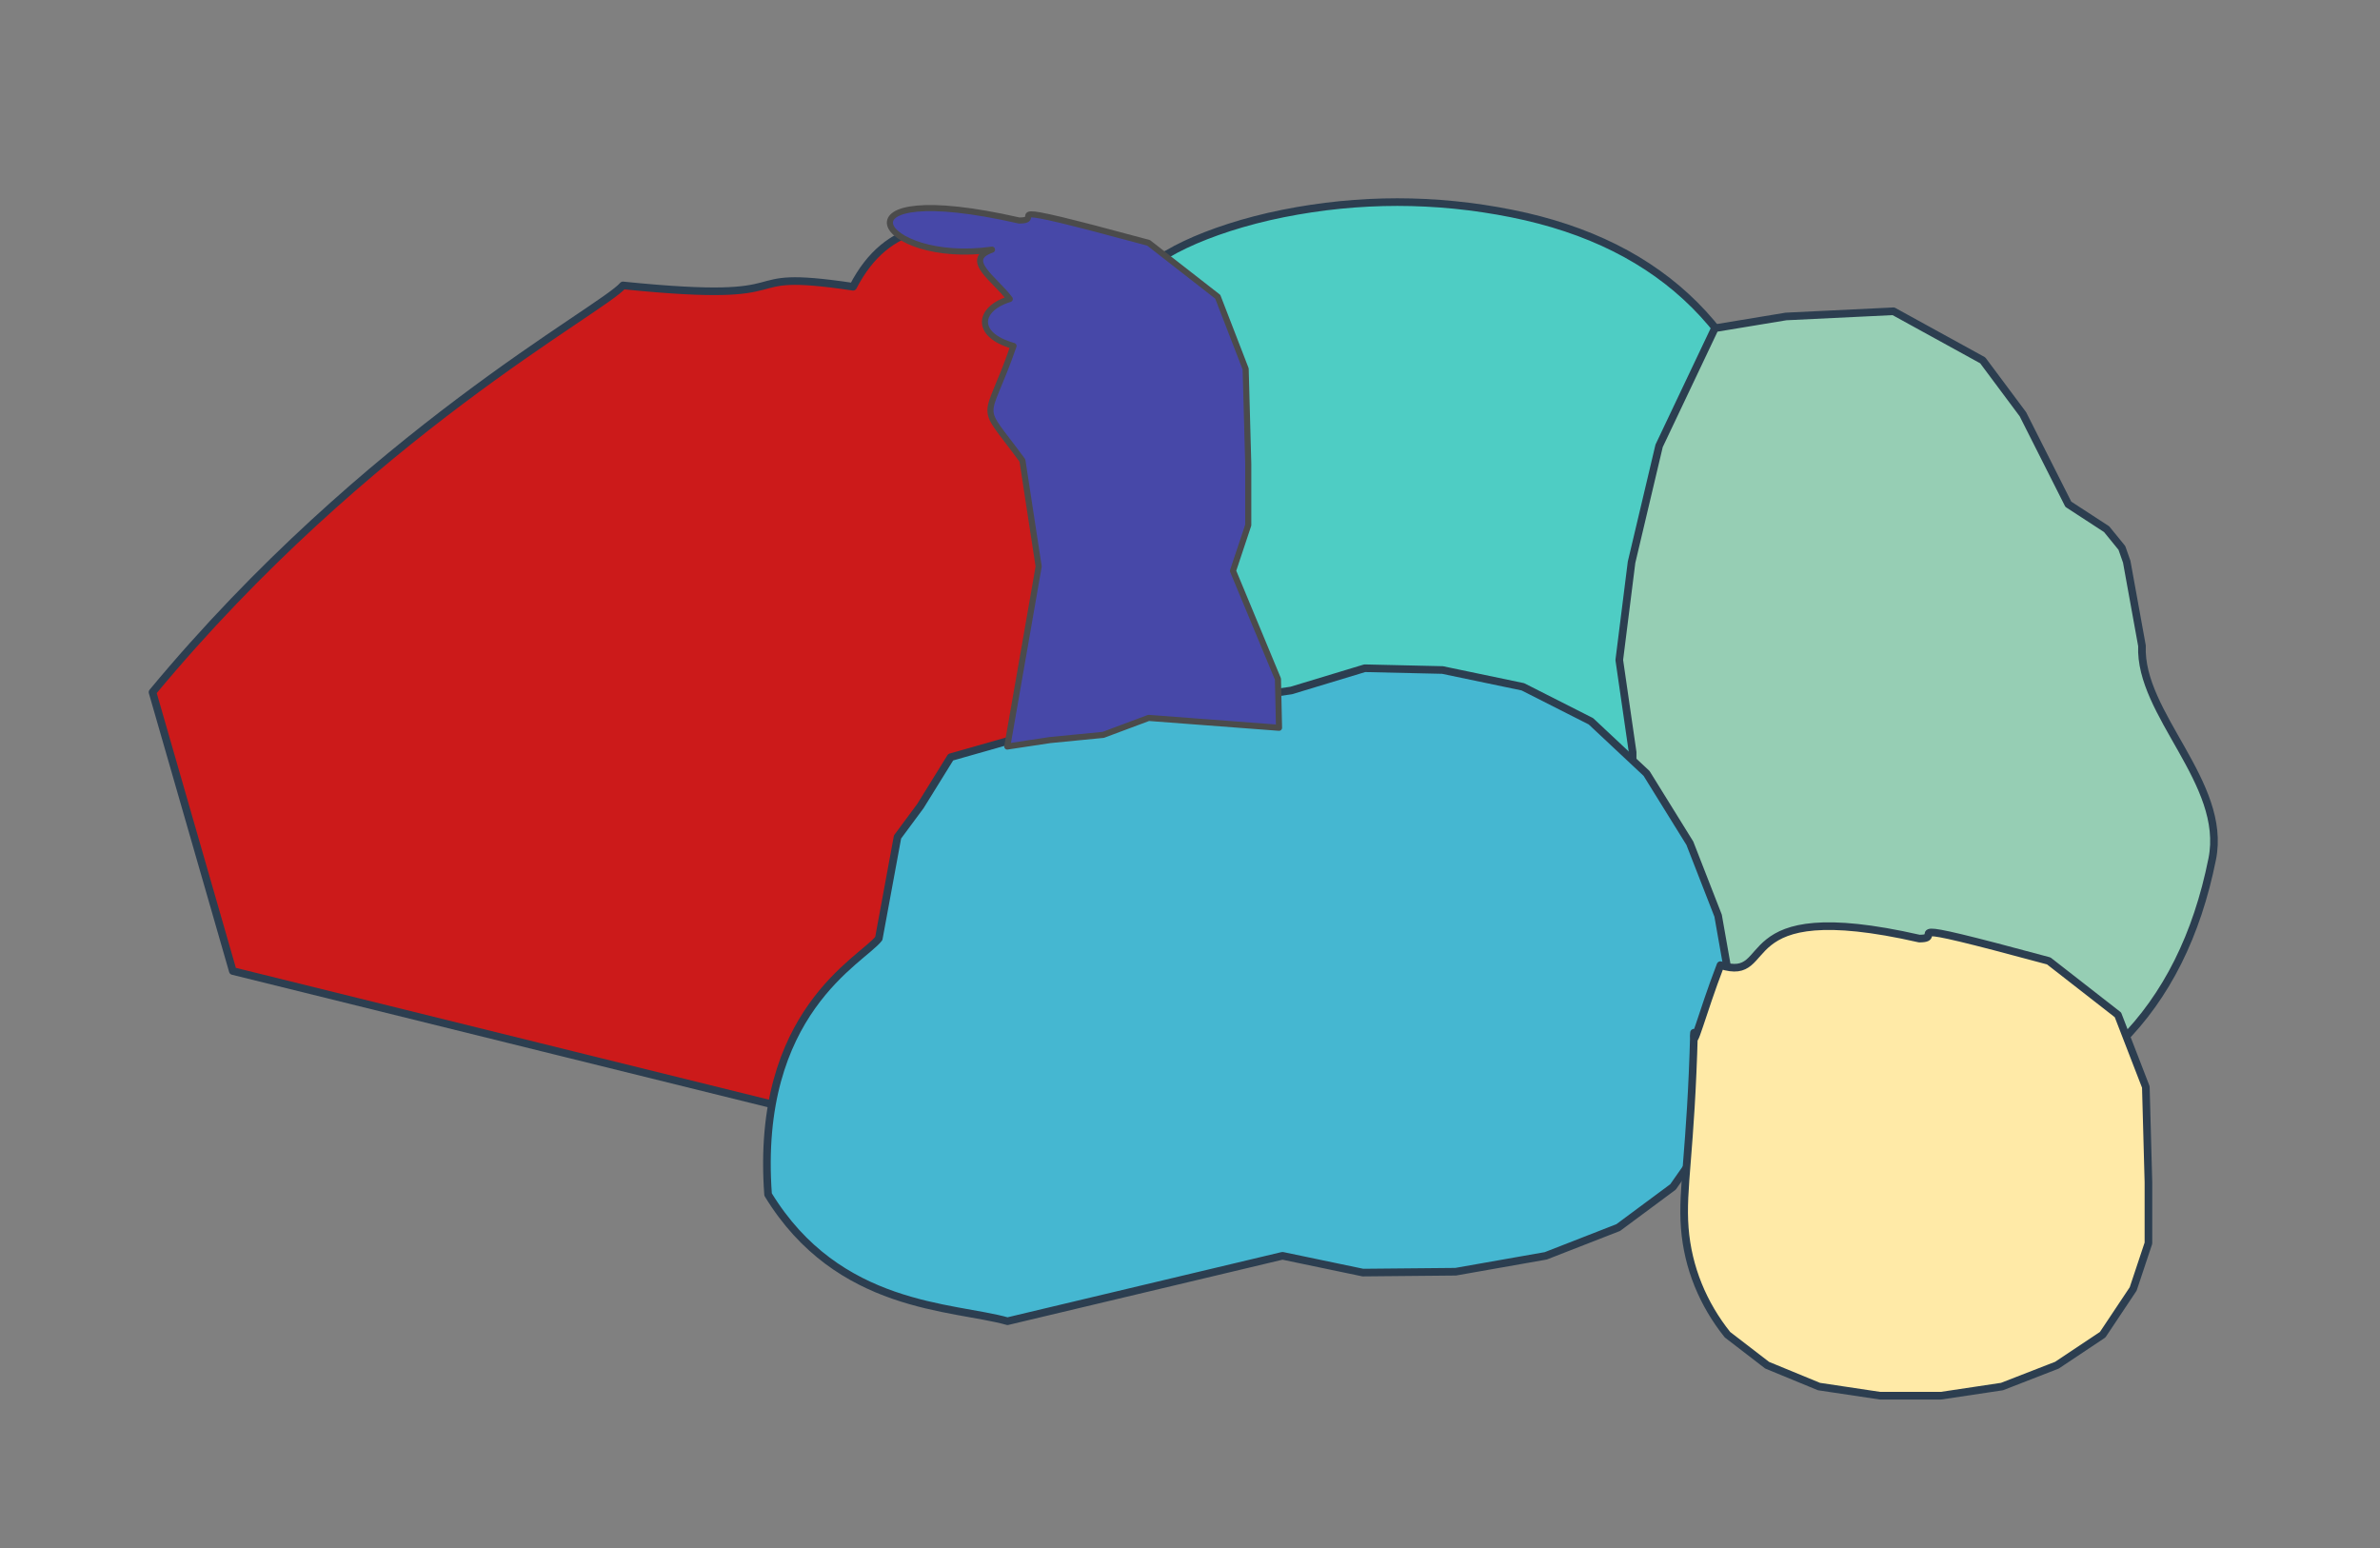 <svg xmlns="http://www.w3.org/2000/svg" viewBox="-214.712 -139.872 780.213 507.527" width="780.213" height="507.527"><rect x="-214.712" y="-139.872" width="780.213" height="507.527" fill="#808080" stroke="none"/><path d="M -164.712 87.036 C -94.307 2.217, -17.313 -38.252, -10.49 -46.311 C 52.623 -39.872, 22.655 -52.196, 64.947 -45.874 C 87.623 -89.872, 140.032 -46.141, 143.71 -48.699 C 178.945 -63.198, 170.8 -54.787, 196.887 -43.934 C 193.977 -38.198, 217.623 -59.872, 222.623 -39.872 L 227.623 -19.872 L 254.062 10.981 L 283.177 85.33 L 285.97 205.736 L 197.623 95.128 L 177.623 110.128 L 157.623 115.128 L 132.623 115.128 L 89.595 146.066 L 87.388 234.264 L -138.39 178.443 Z" fill="#cc1a1a" stroke="#2c3e50" stroke-width="2.5" stroke-linecap="round" stroke-linejoin="round"/><path d="M 159.51 -48.401 C 160.864 -54.872, 180.864 -64.872, 205.864 -69.872 C 230.864 -74.872, 255.864 -74.872, 280.864 -69.872 C 305.864 -64.872, 325.864 -54.872, 340.864 -39.872 C 355.864 -24.872, 365.864 -4.872, 370.864 20.128 L 370.864 45.128 L 365.864 70.128 L 371.215 110.597 L 340.864 105.128 L 320.864 115.128 L 295.864 120.128 L 270.864 120.128 L 245.864 115.128 L 225.864 105.128 L 205.864 90.128 L 190.864 70.128 L 175.864 45.128 L 165.864 20.128 L 160.864 -4.872 L 150.864 -19.872 Z" fill="#4ECDC4" stroke="#2c3e50" stroke-width="2.5" stroke-linecap="round" stroke-linejoin="round"/><path d="M 480.885 39.744 L 482.473 44.275 L 487.473 71.834 C 486.503 94.275, 515.501 116.716, 510.501 141.716 C 505.501 166.716, 495.501 186.716, 480.501 201.716 C 465.501 216.716, 445.501 226.716, 420.501 226.716 L 395.501 224.716 L 370.501 216.716 L 350.501 201.716 L 335.501 181.716 L 325.501 156.716 L 320.501 131.716 L 320.501 106.716 L 316.119 76.482 L 320.149 44.424 L 329.179 6.279 L 347.473 -32.277 L 370.768 -36.13 L 406.002 -37.836 L 435.267 -21.748 L 448.443 -4.072 L 463.326 25.426 L 475.885 33.603 Z" fill="#96CEB4" stroke="#2c3e50" stroke-width="2.5" stroke-linecap="round" stroke-linejoin="round"/><path d="M 87.017 124.361 L 79.516 134.496 L 73.378 167.773 C 67.837 174.964, 32.683 191.706, 37.081 251.705 C 60.059 289.374, 97.719 288.201, 115.571 293.237 L 205.711 271.79 L 232.067 277.296 L 262.48 277.011 L 292.024 271.802 L 315.776 262.536 L 333.736 249.215 L 345.903 231.838 L 352.278 210.406 L 352.861 184.917 L 348.52 160.297 L 339.255 136.545 L 325.065 113.662 L 306.82 96.57 L 284.519 85.271 L 258.163 79.764 L 232.674 79.181 L 208.575 86.477 L 157.652 93.904 L 133.715 97.886 L 96.945 108.343 Z" fill="#45B7D1" stroke="#2c3e50" stroke-width="2.5" stroke-linecap="round" stroke-linejoin="round"/><path d="M 488.736 216.45 L 479.588 192.804 L 456.913 175.128 C 400.974 160.011, 424.354 167.804, 414.471 167.804 C 350.857 153.305, 368.267 182.597, 349.296 176.51 C 343.119 192.597, 339.942 205.714, 340.618 198.657 C 339.588 237.655, 336.588 249.655, 337.588 262.655 C 338.588 275.655, 343.588 287.655, 351.588 297.655 L 364.588 307.655 L 381.588 314.655 L 401.588 317.655 L 421.588 317.655 L 441.588 314.655 L 459.588 307.655 L 474.588 297.655 L 484.588 282.655 L 489.588 267.655 L 489.588 247.655 Z" fill="#FFEAA7" stroke="#2c3e50" stroke-width="2.5" stroke-linecap="round" stroke-linejoin="round"/><path d="M 193.64 -18.945 L 184.493 -42.591 L 161.817 -60.267 C 105.878 -75.384, 129.258 -67.591, 119.375 -67.591 C 55.761 -82.09, 73.171 -52.797, 110.49 -58.032 C 100.902 -54.738, 111.371 -48.443, 116.311 -41.855 C 105.9 -38.678, 104.606 -30.09, 117.546 -26.471 C 108.311 0.175, 105.635 -9.147, 120.458 11.087 L 125.783 45.821 L 115.49 104.846 L 129.52 102.729 L 146.962 101.023 L 161.844 95.465 L 204.578 98.699 L 204.226 82.729 L 189.493 47.26 L 194.493 32.26 L 194.493 12.26 Z" fill="#4748a8" stroke="#4b4b4b" stroke-width="2" stroke-linecap="round" stroke-linejoin="round"/></svg>
